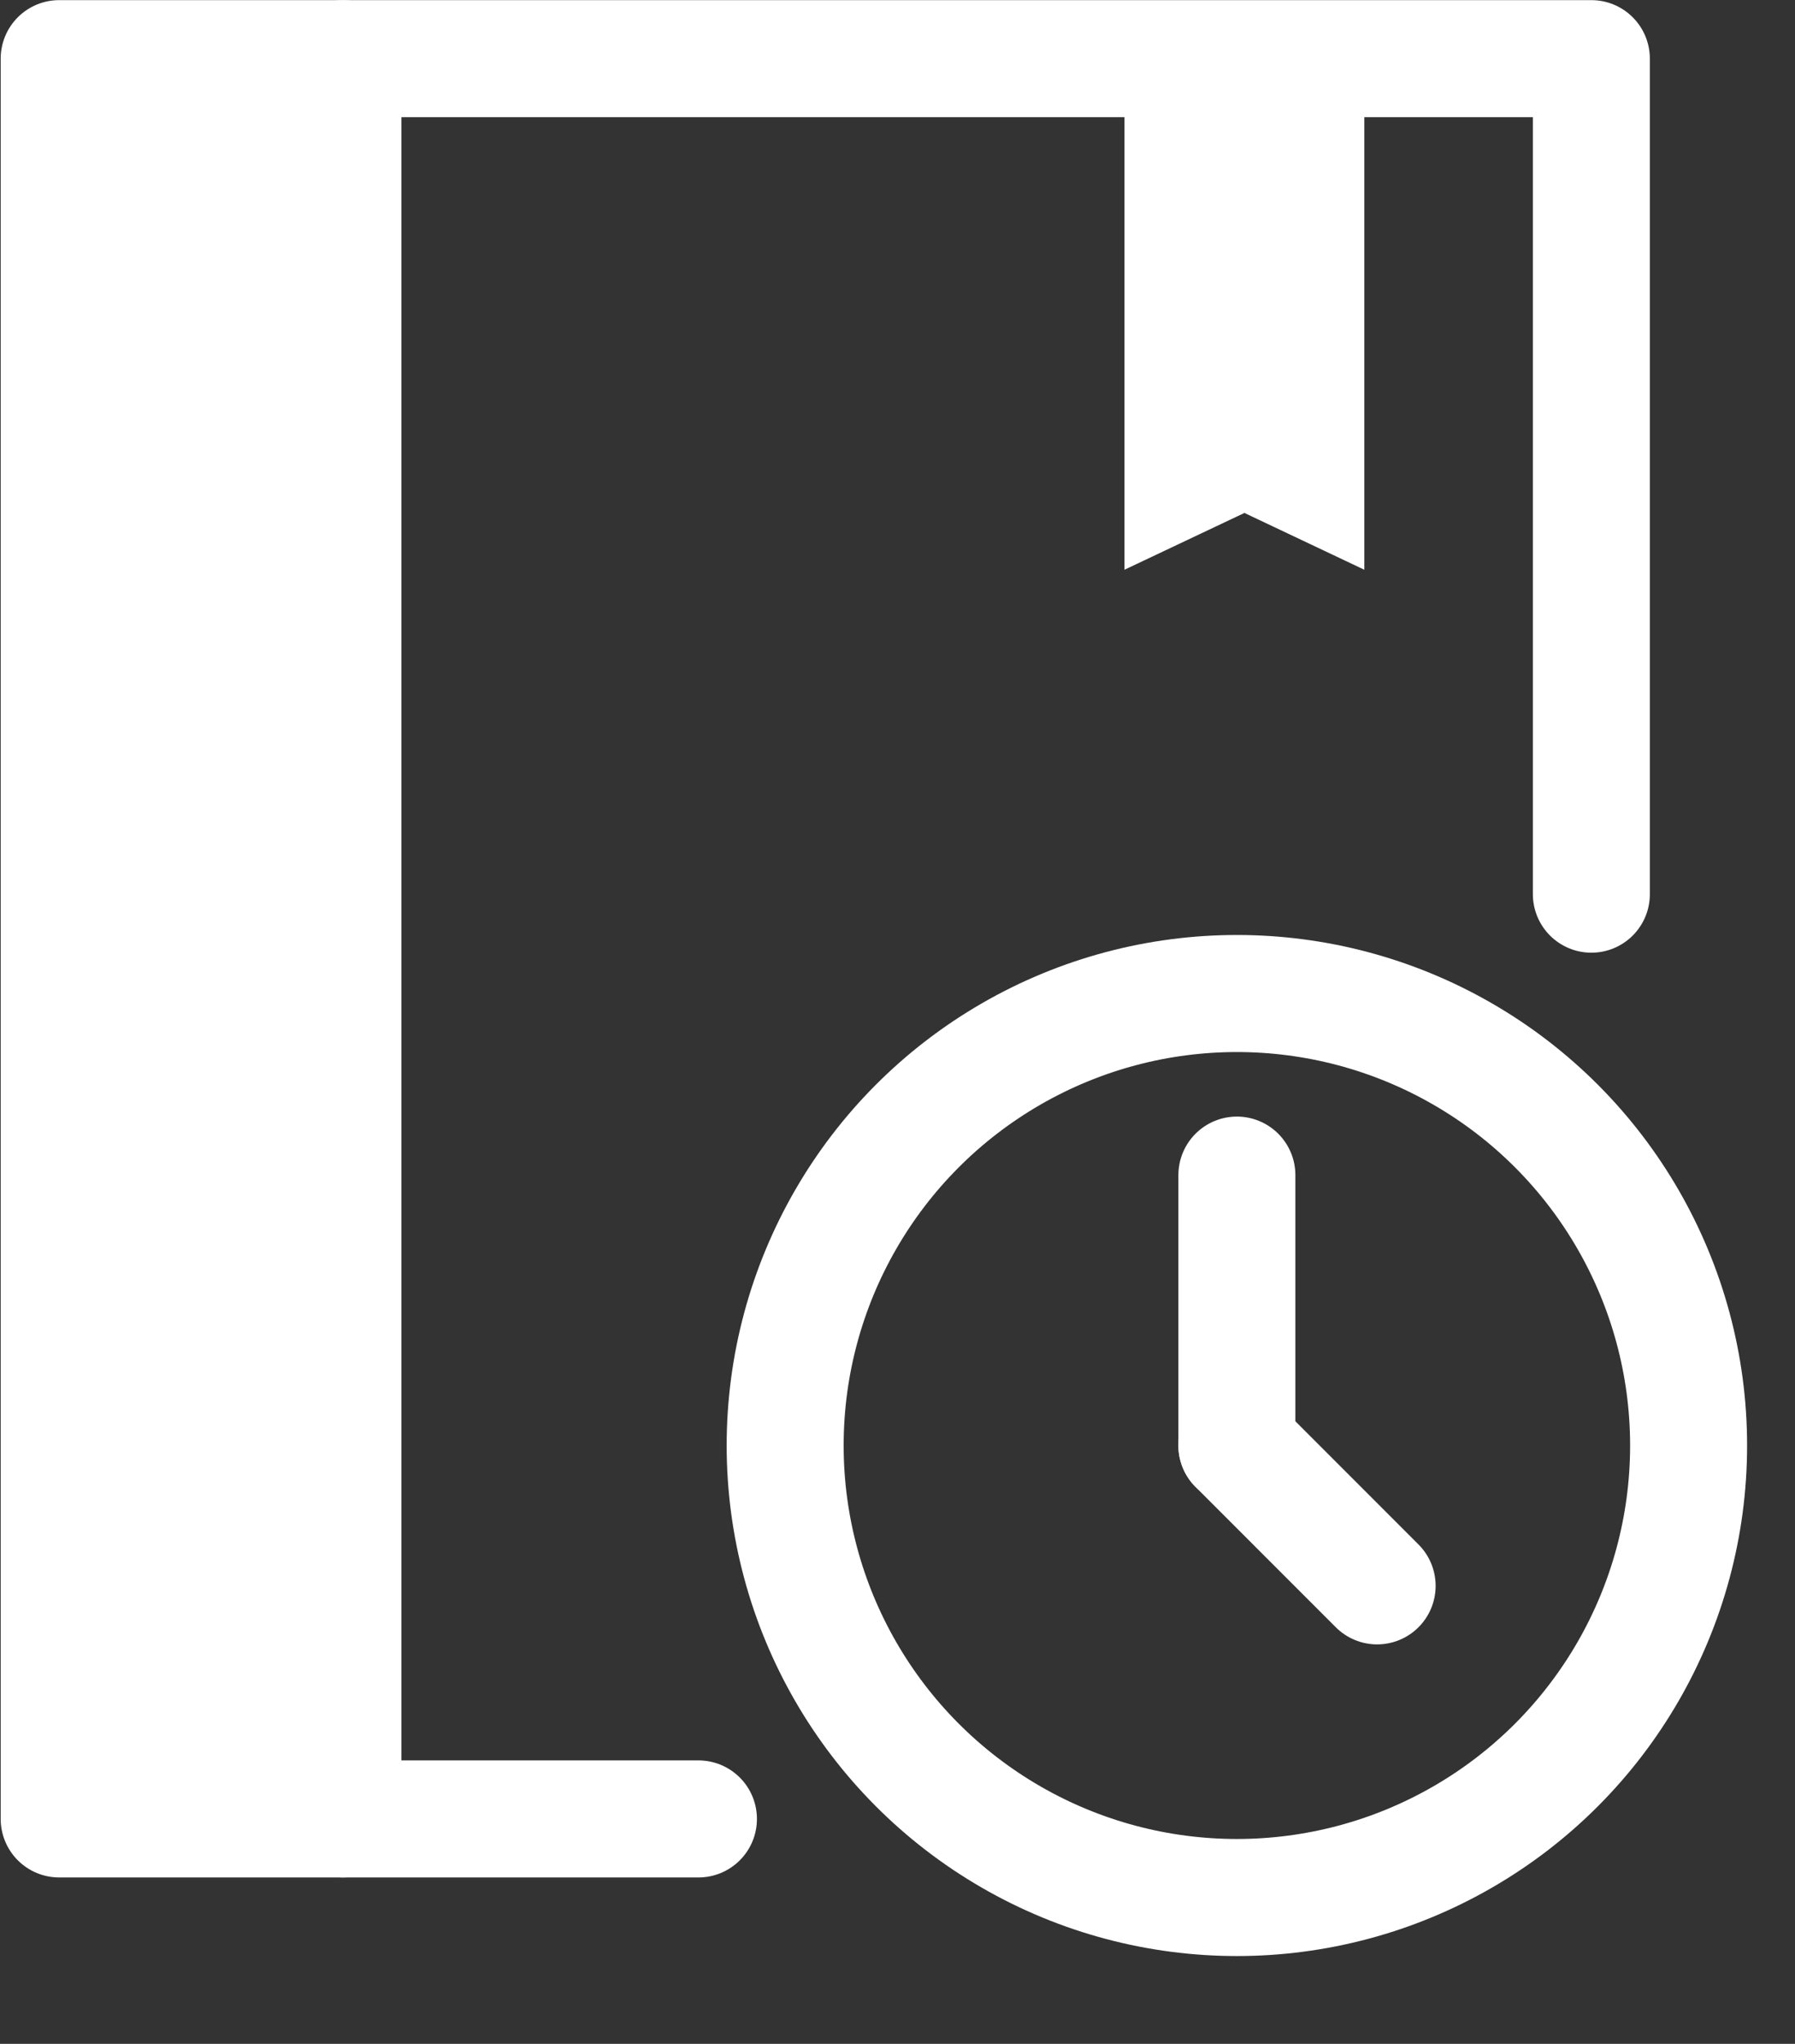 <?xml version="1.0" encoding="UTF-8" standalone="no"?><!DOCTYPE svg PUBLIC "-//W3C//DTD SVG 1.1//EN" "http://www.w3.org/Graphics/SVG/1.1/DTD/svg11.dtd"><svg width="100%" height="100%" viewBox="0 0 29 33" version="1.1" xmlns="http://www.w3.org/2000/svg" xmlns:xlink="http://www.w3.org/1999/xlink" xml:space="preserve" style="fill-rule:evenodd;clip-rule:evenodd;stroke-linecap:round;stroke-linejoin:round;stroke-miterlimit:1.5;"><rect x="0" y="0" width="29" height="33" fill="#333333" stroke="none"/><g id="LoanHistoryWhite"><g><path d="M25.71,14.437l0,-13.49l-20.17,0l0,28.421l5.744,0" style="fill:none;stroke:#fff;stroke-width:1.89px;"/><rect x="0.956" y="0.947" width="4.584" height="28.421" style="fill:#fff;stroke:#fff;stroke-width:1.89px;"/><path d="M18.167,0.947l0,8.252l1.938,-0.917l1.937,0.917l0,-8.252" style="fill:#fff;"/></g><circle cx="19.983" cy="23.339" r="7.298" style="fill:none;stroke:#fff;stroke-width:1.89px;"/><path d="M19.983,23.339l2.266,2.266" style="fill:none;stroke:#fff;stroke-width:1.89px;"/><path d="M19.983,23.339l0,-4.366" style="fill:none;stroke:#fff;stroke-width:1.89px;"/></g></svg>